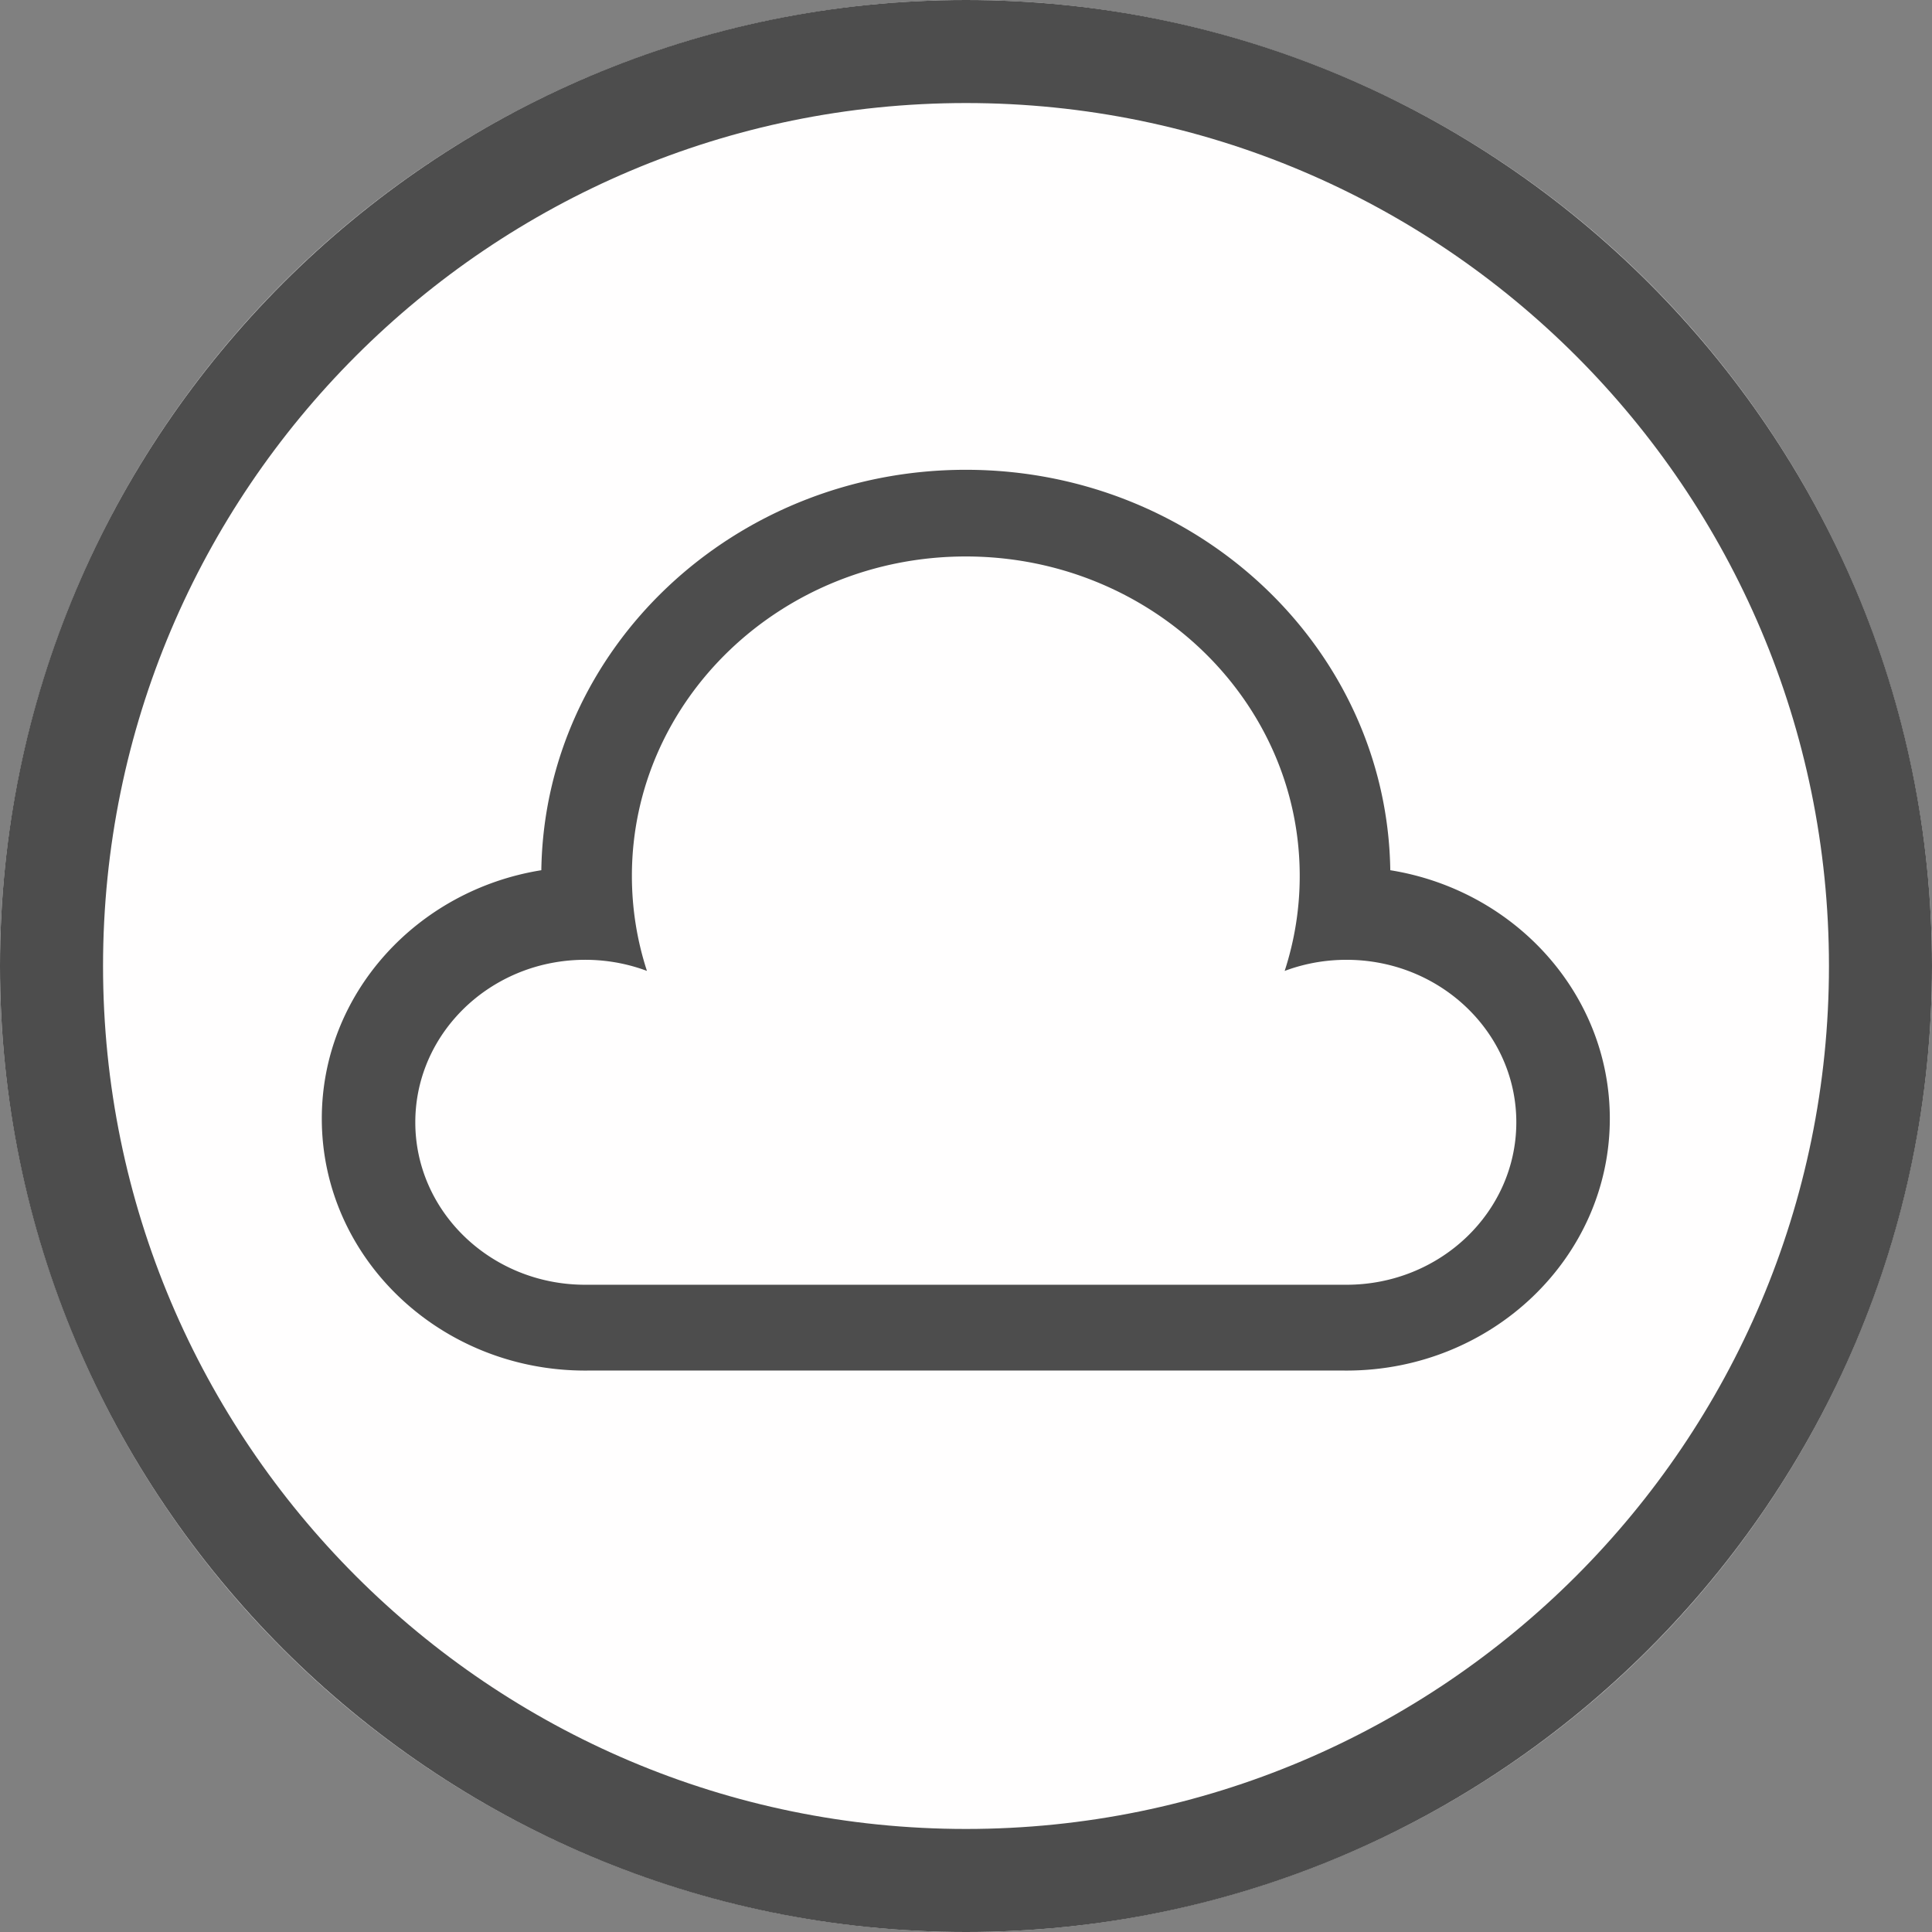 <svg xmlns="http://www.w3.org/2000/svg" width="60" height="60" viewBox="0 0 300 300" xml:space="preserve" style="fill-rule:evenodd;clip-rule:evenodd;stroke-linejoin:round;stroke-miterlimit:2"><rect x="0" y="0" width="300" height="300" fill="#808080" stroke="none"/><circle cx="150" cy="150" r="150" style="fill:#fffefe"/><path d="M150 0c82.787 0 150 67.213 150 150s-67.213 150-150 150S0 232.787 0 150 67.213 0 150 0Zm0 16c73.957 0 134 60.043 134 134s-60.043 134-134 134S16 223.957 16 150 76.043 16 150 16Z" style="fill:#4d4d4d"/><path d="M93.524 228.429c-.175.003-.349.004-.524.004-21.764 0-39.433-17.669-39.433-39.433 0-19.528 14.227-35.76 32.872-38.888.478-34.678 28.775-62.679 63.561-62.679s63.083 28.001 63.561 62.679c18.645 3.128 32.872 19.36 32.872 38.888 0 21.764-17.669 39.433-39.433 39.433-.273 0-.545-.003-.815-.009v.005H93.524ZM93 215h114c14.037 0 25.433-11.396 25.433-25.433 0-12.32-8.779-22.606-20.417-24.937l-.223-.044-.086-.015-.225-.042-.087-.015-.225-.039-.091-.014-.223-.035-.095-.014-.22-.032-.102-.014-.214-.028-.11-.014-.207-.025-.12-.013-.198-.021-.13-.012-.19-.018-.14-.012-.181-.015-.151-.01-.171-.012-.162-.009-.161-.01-.174-.007-.15-.007-.19-.006-.136-.004-.215-.004-.111-.002-.328-.003-.318.002-.106.002-.212.004-.126.004-.19.006-.134.006-.182.008-.138.007-.176.01-.141.009-.173.013-.142.011-.17.014-.143.012-.169.016-.143.015-.168.018-.143.016-.166.02-.143.018-.166.022-.142.02-.167.024-.14.021-.168.027-.137.022-.178.031-.126.021-.295.055-.144.029-.157.031-.153.032-.146.031-.156.034-.141.032-.159.037-.138.033-.159.039-.135.034-.16.042-.134.035-.16.043-.131.037-.161.045-.13.038-.161.048-.127.039-.162.05-.125.039-.163.053-.122.04-.163.055-.119.041-.166.058-.113.04-.169.062-.087.032-.188.07-.147.057-.075.03A49.912 49.912 0 0 0 200 151c0-27.596-22.404-50-50-50s-50 22.404-50 50c0 5.18.789 10.177 2.253 14.874l-.075-.03-.147-.057-.188-.07-.087-.032-.169-.062-.113-.04-.166-.058-.119-.041-.163-.055-.122-.04-.163-.053-.125-.039-.162-.05-.127-.039-.161-.048-.13-.038-.161-.045-.131-.037-.16-.043-.134-.035-.16-.042-.135-.034-.159-.039-.138-.033-.159-.037-.141-.032-.156-.034-.146-.031-.153-.032-.157-.031-.144-.029-.295-.055-.126-.021-.178-.031-.137-.022-.168-.027-.14-.021-.167-.024-.142-.02-.166-.022-.143-.018-.166-.02-.143-.016-.168-.018-.143-.015-.169-.016-.143-.012-.17-.014-.142-.011-.173-.013-.141-.009-.176-.01-.138-.007-.182-.008-.134-.006-.19-.006-.126-.004-.212-.004-.106-.002-.318-.002-.328.003-.111.002-.215.004-.136.004-.19.006-.15.007-.174.007-.161.01-.162.009-.171.012-.151.01-.181.015-.14.012-.19.018-.13.012-.198.021-.12.013-.207.025-.11.014-.214.028-.102.014-.22.032-.095.014-.223.035-.091.014-.225.039-.087.015-.225.042-.086.015-.223.044c-11.638 2.331-20.417 12.617-20.417 24.937C67.567 203.604 78.963 215 93 215Z" transform="matrix(1.037 0 0 .992 -5.58 -13.784)" style="fill:#4d4d4d"/></svg>